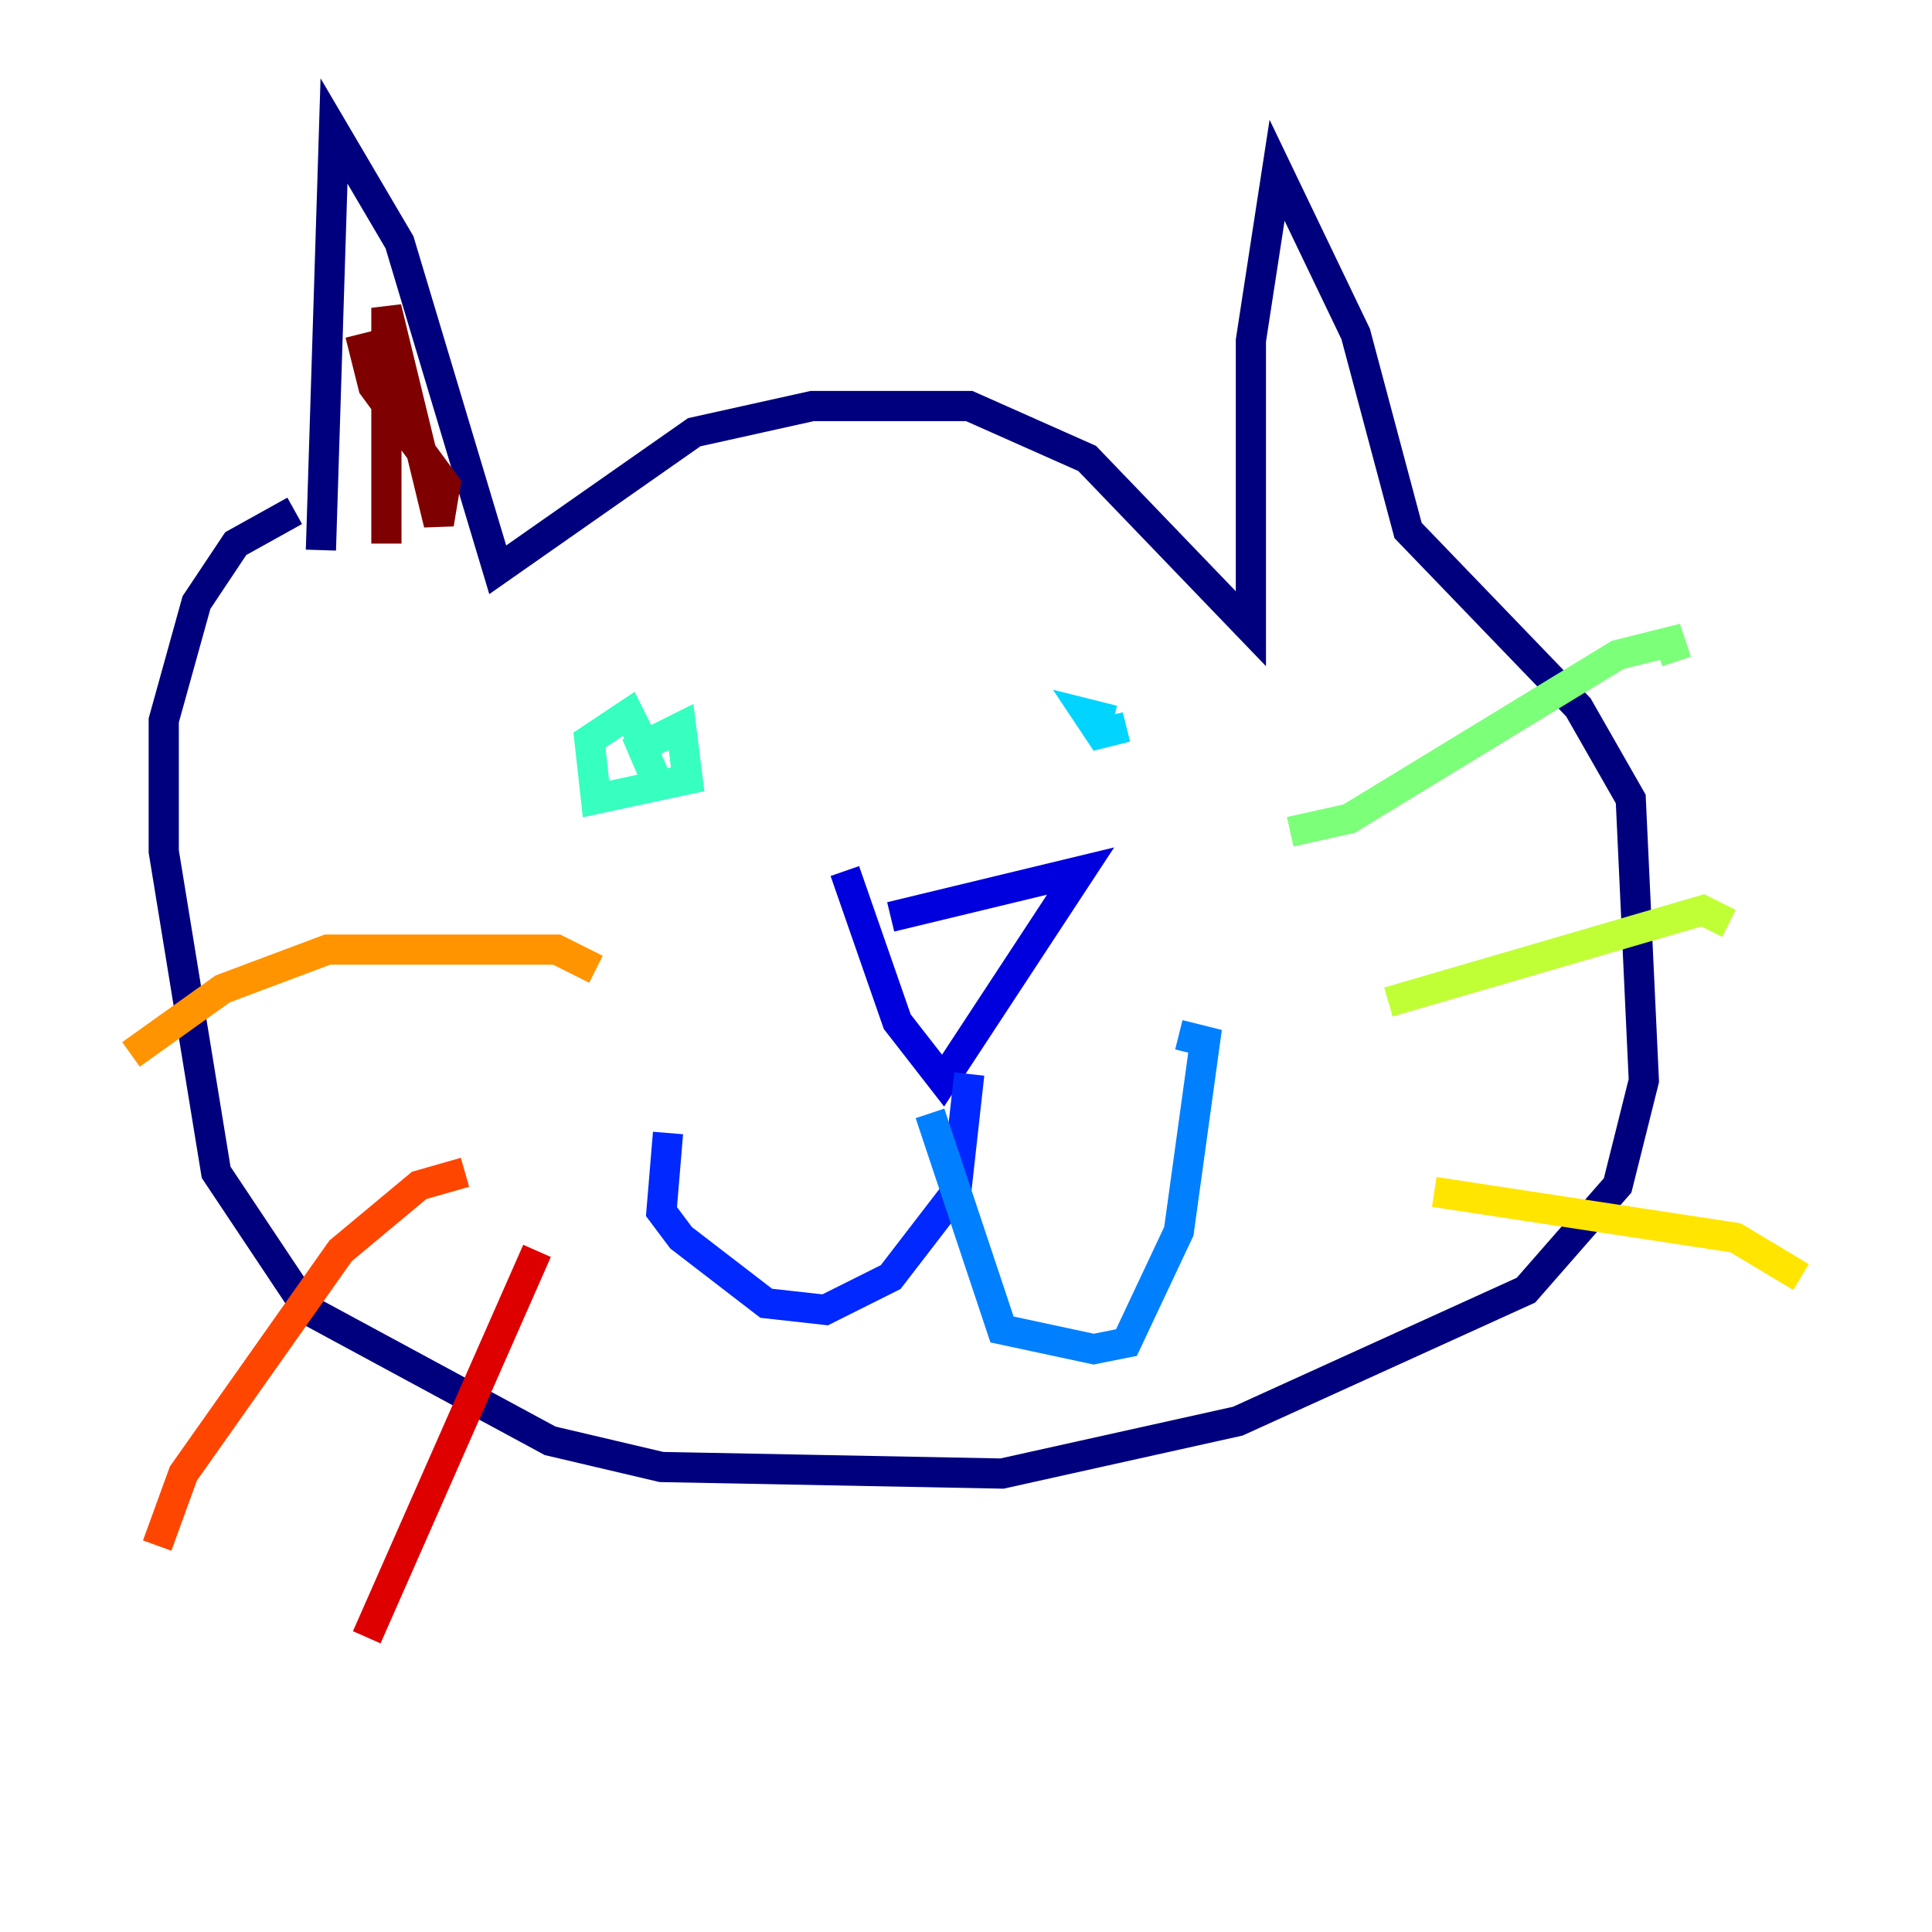 <?xml version="1.0" encoding="utf-8" ?>
<svg baseProfile="tiny" height="128" version="1.2" viewBox="0,0,128,128" width="128" xmlns="http://www.w3.org/2000/svg" xmlns:ev="http://www.w3.org/2001/xml-events" xmlns:xlink="http://www.w3.org/1999/xlink"><defs /><polyline fill="none" points="21.261,36.447 22.129,8.678 26.468,16.054 32.976,37.749 45.993,28.637 53.803,26.902 64.217,26.902 72.027,30.373 82.875,41.654 82.875,22.563 84.61,11.281 89.817,22.129 93.288,35.146 104.57,46.861 108.041,52.936 108.909,71.593 107.173,78.536 101.098,85.478 82.007,94.156 66.386,97.627 43.824,97.193 36.447,95.458 20.393,86.78 14.319,77.668 10.848,56.407 10.848,47.729 13.017,39.919 15.62,36.014 19.525,33.844" stroke="#00007f" stroke-width="2" /><polyline fill="none" points="59.01,60.746 71.593,57.709 62.481,71.593 59.444,67.688 55.973,57.709" stroke="#0000de" stroke-width="2" /><polyline fill="none" points="64.217,71.159 63.349,78.969 59.01,84.61 54.671,86.78 50.766,86.346 45.125,82.007 43.824,80.271 44.258,75.064" stroke="#0028ff" stroke-width="2" /><polyline fill="none" points="61.614,73.763 66.386,88.081 72.461,89.383 74.63,88.949 78.102,81.573 79.837,68.99 78.102,68.556" stroke="#0080ff" stroke-width="2" /><polyline fill="none" points="74.63,48.163 72.895,48.597 72.027,47.295 73.763,47.729" stroke="#00d4ff" stroke-width="2" /><polyline fill="none" points="43.824,52.502 42.522,49.464 45.125,48.163 45.559,51.634 39.485,52.936 39.051,49.031 41.654,47.295 42.522,49.031" stroke="#36ffc0" stroke-width="2" /><polyline fill="none" points="85.478,55.105 89.383,54.237 107.173,43.39 110.644,42.522 111.078,43.824" stroke="#7cff79" stroke-width="2" /><polyline fill="none" points="91.986,66.386 112.814,60.312 114.549,61.18" stroke="#c0ff36" stroke-width="2" /><polyline fill="none" points="95.024,78.969 114.983,82.007 119.322,84.61" stroke="#ffe500" stroke-width="2" /><polyline fill="none" points="39.485,64.217 36.881,62.915 21.695,62.915 14.752,65.519 8.678,69.858" stroke="#ff9400" stroke-width="2" /><polyline fill="none" points="30.807,77.668 27.77,78.536 22.563,82.875 12.149,97.627 10.414,102.4" stroke="#ff4600" stroke-width="2" /><polyline fill="none" points="35.58,82.875 24.298,108.475" stroke="#de0000" stroke-width="2" /><polyline fill="none" points="25.6,36.014 25.6,20.393 29.071,34.712 29.505,32.108 24.732,25.6 23.864,22.129" stroke="#7f0000" stroke-width="2" /></svg>
